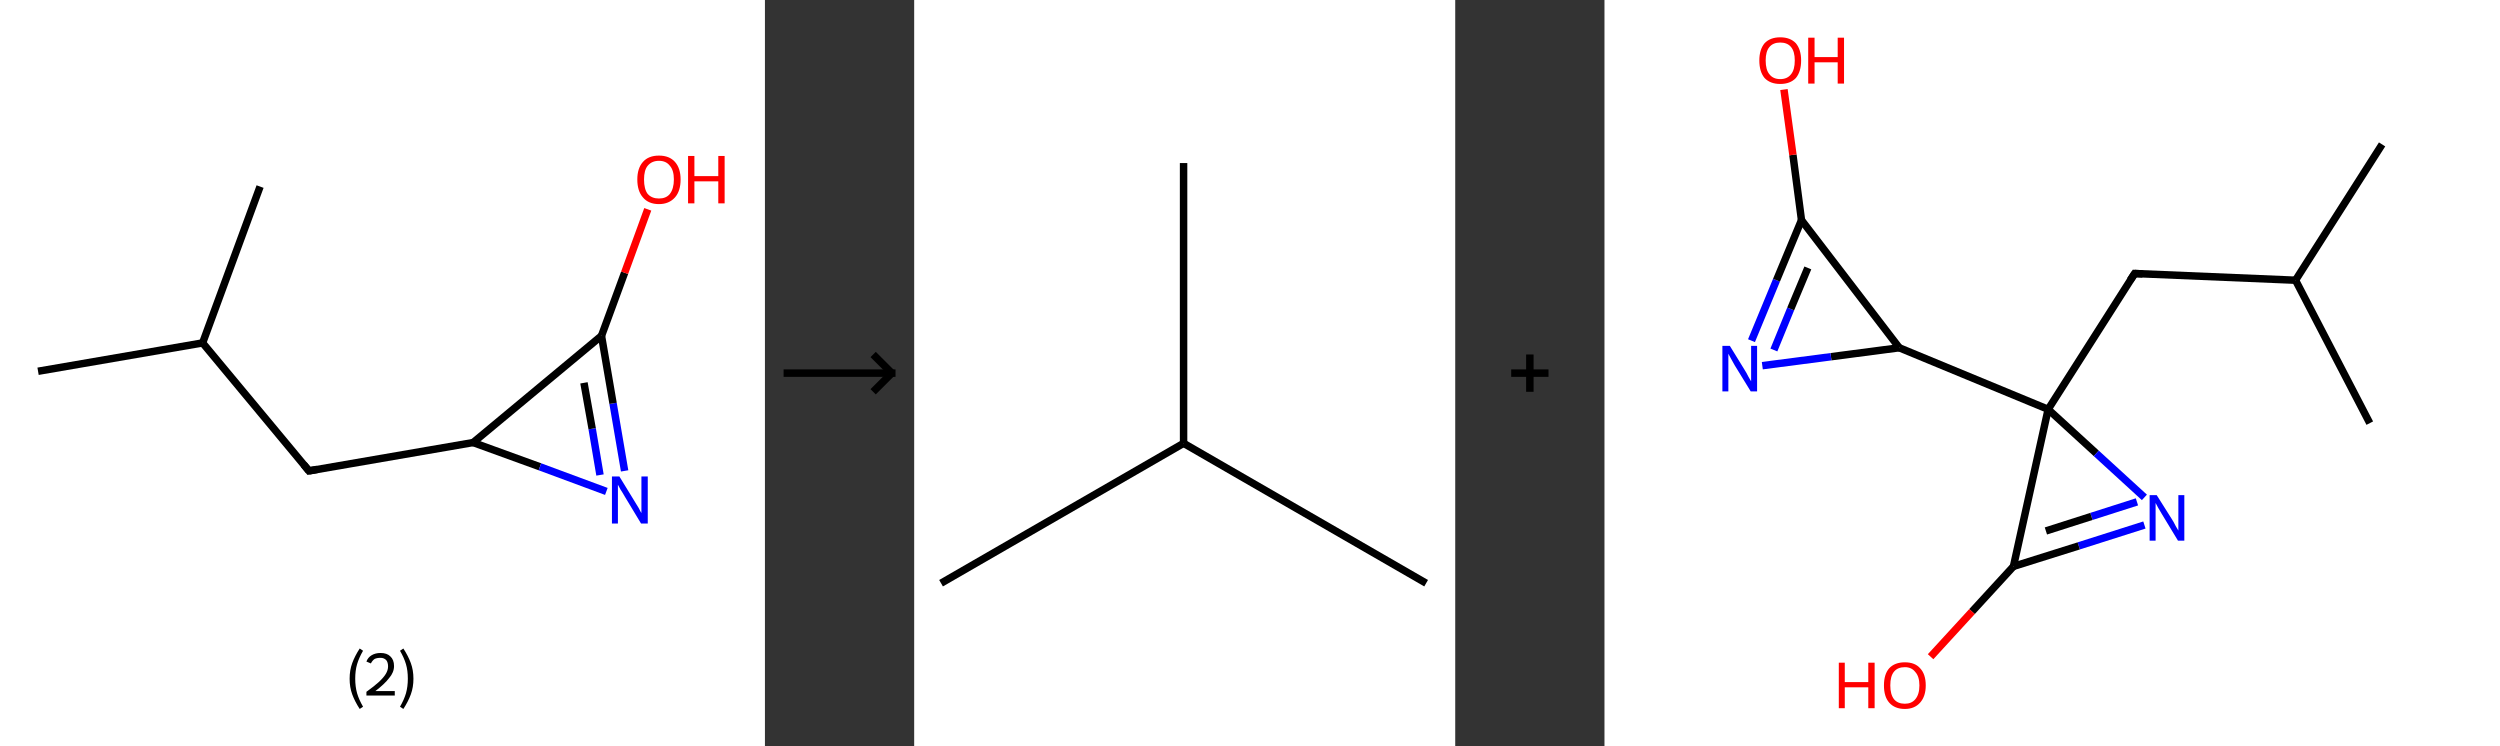 <?xml version='1.0' encoding='ASCII' standalone='yes'?>
<svg xmlns="http://www.w3.org/2000/svg" xmlns:xlink="http://www.w3.org/1999/xlink" version="1.1" width="670.0px" viewBox="0 0 670.0 200.0" height="200.0px">
  <rect x="0" y="0" width="670.0" height="200.0" fill="#333333" stroke="none"/>
  <g>
    <g transform="translate(0, 0) scale(1 1) "><!-- END OF HEADER -->
<rect style="opacity:1.0;fill:#FFFFFF;stroke:none" width="205.0" height="200.0" x="0.0" y="0.0"> </rect>
<path class="bond-0 atom-0 atom-1" d="M 10.2,99.5 L 54.3,91.9" style="fill:none;fill-rule:evenodd;stroke:#000000;stroke-width:2.0px;stroke-linecap:butt;stroke-linejoin:miter;stroke-opacity:1"/>
<path class="bond-1 atom-1 atom-2" d="M 54.3,91.9 L 69.7,50.0" style="fill:none;fill-rule:evenodd;stroke:#000000;stroke-width:2.0px;stroke-linecap:butt;stroke-linejoin:miter;stroke-opacity:1"/>
<path class="bond-2 atom-1 atom-3" d="M 54.3,91.9 L 82.8,126.2" style="fill:none;fill-rule:evenodd;stroke:#000000;stroke-width:2.0px;stroke-linecap:butt;stroke-linejoin:miter;stroke-opacity:1"/>
<path class="bond-3 atom-3 atom-4" d="M 82.8,126.2 L 126.8,118.6" style="fill:none;fill-rule:evenodd;stroke:#000000;stroke-width:2.0px;stroke-linecap:butt;stroke-linejoin:miter;stroke-opacity:1"/>
<path class="bond-4 atom-4 atom-5" d="M 126.8,118.6 L 144.7,125.1" style="fill:none;fill-rule:evenodd;stroke:#000000;stroke-width:2.0px;stroke-linecap:butt;stroke-linejoin:miter;stroke-opacity:1"/>
<path class="bond-4 atom-4 atom-5" d="M 144.7,125.1 L 162.5,131.7" style="fill:none;fill-rule:evenodd;stroke:#0000FF;stroke-width:2.0px;stroke-linecap:butt;stroke-linejoin:miter;stroke-opacity:1"/>
<path class="bond-5 atom-5 atom-6" d="M 167.4,126.2 L 164.3,108.1" style="fill:none;fill-rule:evenodd;stroke:#0000FF;stroke-width:2.0px;stroke-linecap:butt;stroke-linejoin:miter;stroke-opacity:1"/>
<path class="bond-5 atom-5 atom-6" d="M 164.3,108.1 L 161.2,90.0" style="fill:none;fill-rule:evenodd;stroke:#000000;stroke-width:2.0px;stroke-linecap:butt;stroke-linejoin:miter;stroke-opacity:1"/>
<path class="bond-5 atom-5 atom-6" d="M 160.8,127.3 L 158.7,114.9" style="fill:none;fill-rule:evenodd;stroke:#0000FF;stroke-width:2.0px;stroke-linecap:butt;stroke-linejoin:miter;stroke-opacity:1"/>
<path class="bond-5 atom-5 atom-6" d="M 158.7,114.9 L 156.5,102.6" style="fill:none;fill-rule:evenodd;stroke:#000000;stroke-width:2.0px;stroke-linecap:butt;stroke-linejoin:miter;stroke-opacity:1"/>
<path class="bond-6 atom-6 atom-7" d="M 161.2,90.0 L 167.4,73.1" style="fill:none;fill-rule:evenodd;stroke:#000000;stroke-width:2.0px;stroke-linecap:butt;stroke-linejoin:miter;stroke-opacity:1"/>
<path class="bond-6 atom-6 atom-7" d="M 167.4,73.1 L 173.6,56.1" style="fill:none;fill-rule:evenodd;stroke:#FF0000;stroke-width:2.0px;stroke-linecap:butt;stroke-linejoin:miter;stroke-opacity:1"/>
<path class="bond-7 atom-6 atom-4" d="M 161.2,90.0 L 126.8,118.6" style="fill:none;fill-rule:evenodd;stroke:#000000;stroke-width:2.0px;stroke-linecap:butt;stroke-linejoin:miter;stroke-opacity:1"/>
<path d="M 81.4,124.5 L 82.8,126.2 L 85.0,125.8" style="fill:none;stroke:#000000;stroke-width:2.0px;stroke-linecap:butt;stroke-linejoin:miter;stroke-opacity:1;"/>
<path class="atom-5" d="M 166.0 127.7 L 170.1 134.4 Q 170.5 135.0, 171.2 136.2 Q 171.8 137.4, 171.9 137.5 L 171.9 127.7 L 173.6 127.7 L 173.6 140.3 L 171.8 140.3 L 167.4 133.0 Q 166.9 132.1, 166.3 131.2 Q 165.8 130.2, 165.6 129.9 L 165.6 140.3 L 164.0 140.3 L 164.0 127.7 L 166.0 127.7 " fill="#0000FF"/>
<path class="atom-7" d="M 170.8 48.1 Q 170.8 45.1, 172.3 43.4 Q 173.8 41.7, 176.6 41.7 Q 179.4 41.7, 180.9 43.4 Q 182.4 45.1, 182.4 48.1 Q 182.4 51.2, 180.9 52.9 Q 179.3 54.7, 176.6 54.7 Q 173.8 54.7, 172.3 52.9 Q 170.8 51.2, 170.8 48.1 M 176.6 53.2 Q 178.5 53.2, 179.5 52.0 Q 180.6 50.6, 180.6 48.1 Q 180.6 45.6, 179.5 44.4 Q 178.5 43.1, 176.6 43.1 Q 174.7 43.1, 173.6 44.4 Q 172.6 45.6, 172.6 48.1 Q 172.6 50.7, 173.6 52.0 Q 174.7 53.2, 176.6 53.2 " fill="#FF0000"/>
<path class="atom-7" d="M 184.4 41.8 L 186.1 41.8 L 186.1 47.2 L 192.5 47.2 L 192.5 41.8 L 194.2 41.8 L 194.2 54.5 L 192.5 54.5 L 192.5 48.6 L 186.1 48.6 L 186.1 54.5 L 184.4 54.5 L 184.4 41.8 " fill="#FF0000"/>
<path class="legend" d="M 93.7 181.9 Q 93.7 179.6, 94.4 177.7 Q 95.1 175.8, 96.4 173.8 L 97.3 174.4 Q 96.2 176.3, 95.7 178.0 Q 95.2 179.7, 95.2 181.9 Q 95.2 184.0, 95.7 185.8 Q 96.2 187.5, 97.3 189.4 L 96.4 190.0 Q 95.1 188.0, 94.4 186.1 Q 93.7 184.2, 93.7 181.9 " fill="#000000"/>
<path class="legend" d="M 98.2 177.3 Q 98.6 176.2, 99.6 175.6 Q 100.6 175.0, 102.0 175.0 Q 103.7 175.0, 104.6 175.9 Q 105.6 176.8, 105.6 178.5 Q 105.6 180.2, 104.3 181.7 Q 103.1 183.3, 100.6 185.2 L 105.8 185.2 L 105.8 186.4 L 98.2 186.4 L 98.2 185.4 Q 100.3 183.9, 101.5 182.8 Q 102.8 181.6, 103.4 180.6 Q 104.0 179.6, 104.0 178.6 Q 104.0 177.5, 103.5 176.9 Q 102.9 176.3, 102.0 176.3 Q 101.0 176.3, 100.4 176.6 Q 99.8 177.0, 99.4 177.8 L 98.2 177.3 " fill="#000000"/>
<path class="legend" d="M 110.8 181.9 Q 110.8 184.2, 110.1 186.1 Q 109.4 188.0, 108.1 190.0 L 107.2 189.4 Q 108.3 187.5, 108.8 185.8 Q 109.3 184.0, 109.3 181.9 Q 109.3 179.7, 108.8 178.0 Q 108.3 176.3, 107.2 174.4 L 108.1 173.8 Q 109.4 175.8, 110.1 177.7 Q 110.8 179.6, 110.8 181.9 " fill="#000000"/>
</g>
    <g transform="translate(205.0, 0) scale(1 1) "><line x1="5" y1="100" x2="35" y2="100" style="stroke:rgb(0,0,0);stroke-width:2"/>
  <line x1="34" y1="100" x2="29" y2="95" style="stroke:rgb(0,0,0);stroke-width:2"/>
  <line x1="34" y1="100" x2="29" y2="105" style="stroke:rgb(0,0,0);stroke-width:2"/>
</g>
    <g transform="translate(245.0, 0) scale(1 1) "><!-- END OF HEADER -->
<rect style="opacity:1.0;fill:#FFFFFF;stroke:none" width="145.0" height="200.0" x="0.0" y="0.0"> </rect>
<path class="bond-0 atom-0 atom-1" d="M 7.2,156.3 L 72.2,118.8" style="fill:none;fill-rule:evenodd;stroke:#000000;stroke-width:2.0px;stroke-linecap:butt;stroke-linejoin:miter;stroke-opacity:1"/>
<path class="bond-1 atom-1 atom-2" d="M 72.2,118.8 L 137.2,156.3" style="fill:none;fill-rule:evenodd;stroke:#000000;stroke-width:2.0px;stroke-linecap:butt;stroke-linejoin:miter;stroke-opacity:1"/>
<path class="bond-2 atom-1 atom-3" d="M 72.2,118.8 L 72.2,43.7" style="fill:none;fill-rule:evenodd;stroke:#000000;stroke-width:2.0px;stroke-linecap:butt;stroke-linejoin:miter;stroke-opacity:1"/>
</g>
    <g transform="translate(390.0, 0) scale(1 1) "><line x1="15" y1="100" x2="25" y2="100" style="stroke:rgb(0,0,0);stroke-width:2"/>
  <line x1="20" y1="95" x2="20" y2="105" style="stroke:rgb(0,0,0);stroke-width:2"/>
</g>
    <g transform="translate(430.0, 0) scale(1 1) "><!-- END OF HEADER -->
<rect style="opacity:1.0;fill:#FFFFFF;stroke:none" width="240.0" height="200.0" x="0.0" y="0.0"> </rect>
<path class="bond-0 atom-0 atom-1" d="M 208.4,38.7 L 185.2,75.1" style="fill:none;fill-rule:evenodd;stroke:#000000;stroke-width:2.0px;stroke-linecap:butt;stroke-linejoin:miter;stroke-opacity:1"/>
<path class="bond-1 atom-1 atom-2" d="M 185.2,75.1 L 205.1,113.4" style="fill:none;fill-rule:evenodd;stroke:#000000;stroke-width:2.0px;stroke-linecap:butt;stroke-linejoin:miter;stroke-opacity:1"/>
<path class="bond-2 atom-1 atom-3" d="M 185.2,75.1 L 142.1,73.3" style="fill:none;fill-rule:evenodd;stroke:#000000;stroke-width:2.0px;stroke-linecap:butt;stroke-linejoin:miter;stroke-opacity:1"/>
<path class="bond-3 atom-3 atom-4" d="M 142.1,73.3 L 118.9,109.7" style="fill:none;fill-rule:evenodd;stroke:#000000;stroke-width:2.0px;stroke-linecap:butt;stroke-linejoin:miter;stroke-opacity:1"/>
<path class="bond-4 atom-4 atom-5" d="M 118.9,109.7 L 79.0,93.2" style="fill:none;fill-rule:evenodd;stroke:#000000;stroke-width:2.0px;stroke-linecap:butt;stroke-linejoin:miter;stroke-opacity:1"/>
<path class="bond-5 atom-5 atom-6" d="M 79.0,93.2 L 60.7,95.6" style="fill:none;fill-rule:evenodd;stroke:#000000;stroke-width:2.0px;stroke-linecap:butt;stroke-linejoin:miter;stroke-opacity:1"/>
<path class="bond-5 atom-5 atom-6" d="M 60.7,95.6 L 42.3,98.0" style="fill:none;fill-rule:evenodd;stroke:#0000FF;stroke-width:2.0px;stroke-linecap:butt;stroke-linejoin:miter;stroke-opacity:1"/>
<path class="bond-6 atom-6 atom-7" d="M 39.4,91.3 L 46.1,75.1" style="fill:none;fill-rule:evenodd;stroke:#0000FF;stroke-width:2.0px;stroke-linecap:butt;stroke-linejoin:miter;stroke-opacity:1"/>
<path class="bond-6 atom-6 atom-7" d="M 46.1,75.1 L 52.8,59.0" style="fill:none;fill-rule:evenodd;stroke:#000000;stroke-width:2.0px;stroke-linecap:butt;stroke-linejoin:miter;stroke-opacity:1"/>
<path class="bond-6 atom-6 atom-7" d="M 45.4,93.8 L 49.9,82.8" style="fill:none;fill-rule:evenodd;stroke:#0000FF;stroke-width:2.0px;stroke-linecap:butt;stroke-linejoin:miter;stroke-opacity:1"/>
<path class="bond-6 atom-6 atom-7" d="M 49.9,82.8 L 54.5,71.8" style="fill:none;fill-rule:evenodd;stroke:#000000;stroke-width:2.0px;stroke-linecap:butt;stroke-linejoin:miter;stroke-opacity:1"/>
<path class="bond-7 atom-7 atom-8" d="M 52.8,59.0 L 50.5,41.5" style="fill:none;fill-rule:evenodd;stroke:#000000;stroke-width:2.0px;stroke-linecap:butt;stroke-linejoin:miter;stroke-opacity:1"/>
<path class="bond-7 atom-7 atom-8" d="M 50.5,41.5 L 48.1,24.0" style="fill:none;fill-rule:evenodd;stroke:#FF0000;stroke-width:2.0px;stroke-linecap:butt;stroke-linejoin:miter;stroke-opacity:1"/>
<path class="bond-8 atom-4 atom-9" d="M 118.9,109.7 L 131.8,121.5" style="fill:none;fill-rule:evenodd;stroke:#000000;stroke-width:2.0px;stroke-linecap:butt;stroke-linejoin:miter;stroke-opacity:1"/>
<path class="bond-8 atom-4 atom-9" d="M 131.8,121.5 L 144.7,133.3" style="fill:none;fill-rule:evenodd;stroke:#0000FF;stroke-width:2.0px;stroke-linecap:butt;stroke-linejoin:miter;stroke-opacity:1"/>
<path class="bond-9 atom-9 atom-10" d="M 144.7,140.7 L 127.1,146.3" style="fill:none;fill-rule:evenodd;stroke:#0000FF;stroke-width:2.0px;stroke-linecap:butt;stroke-linejoin:miter;stroke-opacity:1"/>
<path class="bond-9 atom-9 atom-10" d="M 127.1,146.3 L 109.6,151.8" style="fill:none;fill-rule:evenodd;stroke:#000000;stroke-width:2.0px;stroke-linecap:butt;stroke-linejoin:miter;stroke-opacity:1"/>
<path class="bond-9 atom-9 atom-10" d="M 142.7,134.5 L 130.5,138.4" style="fill:none;fill-rule:evenodd;stroke:#0000FF;stroke-width:2.0px;stroke-linecap:butt;stroke-linejoin:miter;stroke-opacity:1"/>
<path class="bond-9 atom-9 atom-10" d="M 130.5,138.4 L 118.3,142.3" style="fill:none;fill-rule:evenodd;stroke:#000000;stroke-width:2.0px;stroke-linecap:butt;stroke-linejoin:miter;stroke-opacity:1"/>
<path class="bond-10 atom-10 atom-11" d="M 109.6,151.8 L 98.5,163.9" style="fill:none;fill-rule:evenodd;stroke:#000000;stroke-width:2.0px;stroke-linecap:butt;stroke-linejoin:miter;stroke-opacity:1"/>
<path class="bond-10 atom-10 atom-11" d="M 98.5,163.9 L 87.4,176.0" style="fill:none;fill-rule:evenodd;stroke:#FF0000;stroke-width:2.0px;stroke-linecap:butt;stroke-linejoin:miter;stroke-opacity:1"/>
<path class="bond-11 atom-10 atom-4" d="M 109.6,151.8 L 118.9,109.7" style="fill:none;fill-rule:evenodd;stroke:#000000;stroke-width:2.0px;stroke-linecap:butt;stroke-linejoin:miter;stroke-opacity:1"/>
<path class="bond-12 atom-7 atom-5" d="M 52.8,59.0 L 79.0,93.2" style="fill:none;fill-rule:evenodd;stroke:#000000;stroke-width:2.0px;stroke-linecap:butt;stroke-linejoin:miter;stroke-opacity:1"/>
<path d="M 144.2,73.4 L 142.1,73.3 L 140.9,75.1" style="fill:none;stroke:#000000;stroke-width:2.0px;stroke-linecap:butt;stroke-linejoin:miter;stroke-opacity:1;"/>
<path class="atom-6" d="M 33.6 92.7 L 37.6 99.2 Q 38.0 99.8, 38.6 101.0 Q 39.2 102.1, 39.3 102.2 L 39.3 92.7 L 40.9 92.7 L 40.9 104.9 L 39.2 104.9 L 34.9 97.9 Q 34.4 97.0, 33.9 96.1 Q 33.4 95.1, 33.2 94.8 L 33.2 104.9 L 31.6 104.9 L 31.6 92.7 L 33.6 92.7 " fill="#0000FF"/>
<path class="atom-8" d="M 41.5 16.2 Q 41.5 13.3, 42.9 11.6 Q 44.4 10.0, 47.1 10.0 Q 49.8 10.0, 51.3 11.6 Q 52.7 13.3, 52.7 16.2 Q 52.7 19.2, 51.3 20.9 Q 49.8 22.5, 47.1 22.5 Q 44.4 22.5, 42.9 20.9 Q 41.5 19.2, 41.5 16.2 M 47.1 21.2 Q 49.0 21.2, 50.0 19.9 Q 51.0 18.7, 51.0 16.2 Q 51.0 13.8, 50.0 12.6 Q 49.0 11.4, 47.1 11.4 Q 45.2 11.4, 44.2 12.6 Q 43.2 13.8, 43.2 16.2 Q 43.2 18.7, 44.2 19.9 Q 45.2 21.2, 47.1 21.2 " fill="#FF0000"/>
<path class="atom-8" d="M 54.6 10.1 L 56.3 10.1 L 56.3 15.3 L 62.5 15.3 L 62.5 10.1 L 64.2 10.1 L 64.2 22.4 L 62.5 22.4 L 62.5 16.7 L 56.3 16.7 L 56.3 22.4 L 54.6 22.4 L 54.6 10.1 " fill="#FF0000"/>
<path class="atom-9" d="M 148.0 132.7 L 152.1 139.2 Q 152.5 139.8, 153.1 141.0 Q 153.7 142.1, 153.8 142.2 L 153.8 132.7 L 155.4 132.7 L 155.4 144.9 L 153.7 144.9 L 149.4 137.8 Q 148.9 137.0, 148.4 136.1 Q 147.9 135.1, 147.7 134.8 L 147.7 144.9 L 146.1 144.9 L 146.1 132.7 L 148.0 132.7 " fill="#0000FF"/>
<path class="atom-11" d="M 62.8 177.6 L 64.4 177.6 L 64.4 182.8 L 70.7 182.8 L 70.7 177.6 L 72.4 177.6 L 72.4 189.8 L 70.7 189.8 L 70.7 184.2 L 64.4 184.2 L 64.4 189.8 L 62.8 189.8 L 62.8 177.6 " fill="#FF0000"/>
<path class="atom-11" d="M 74.9 183.7 Q 74.9 180.7, 76.3 179.1 Q 77.8 177.5, 80.5 177.5 Q 83.2 177.5, 84.6 179.1 Q 86.1 180.7, 86.1 183.7 Q 86.1 186.6, 84.6 188.3 Q 83.1 190.0, 80.5 190.0 Q 77.8 190.0, 76.3 188.3 Q 74.9 186.7, 74.9 183.7 M 80.5 188.6 Q 82.3 188.6, 83.3 187.4 Q 84.4 186.1, 84.4 183.7 Q 84.4 181.3, 83.3 180.1 Q 82.3 178.8, 80.5 178.8 Q 78.6 178.8, 77.6 180.0 Q 76.6 181.2, 76.6 183.7 Q 76.6 186.1, 77.6 187.4 Q 78.6 188.6, 80.5 188.6 " fill="#FF0000"/>
</g>
  </g>
</svg>
